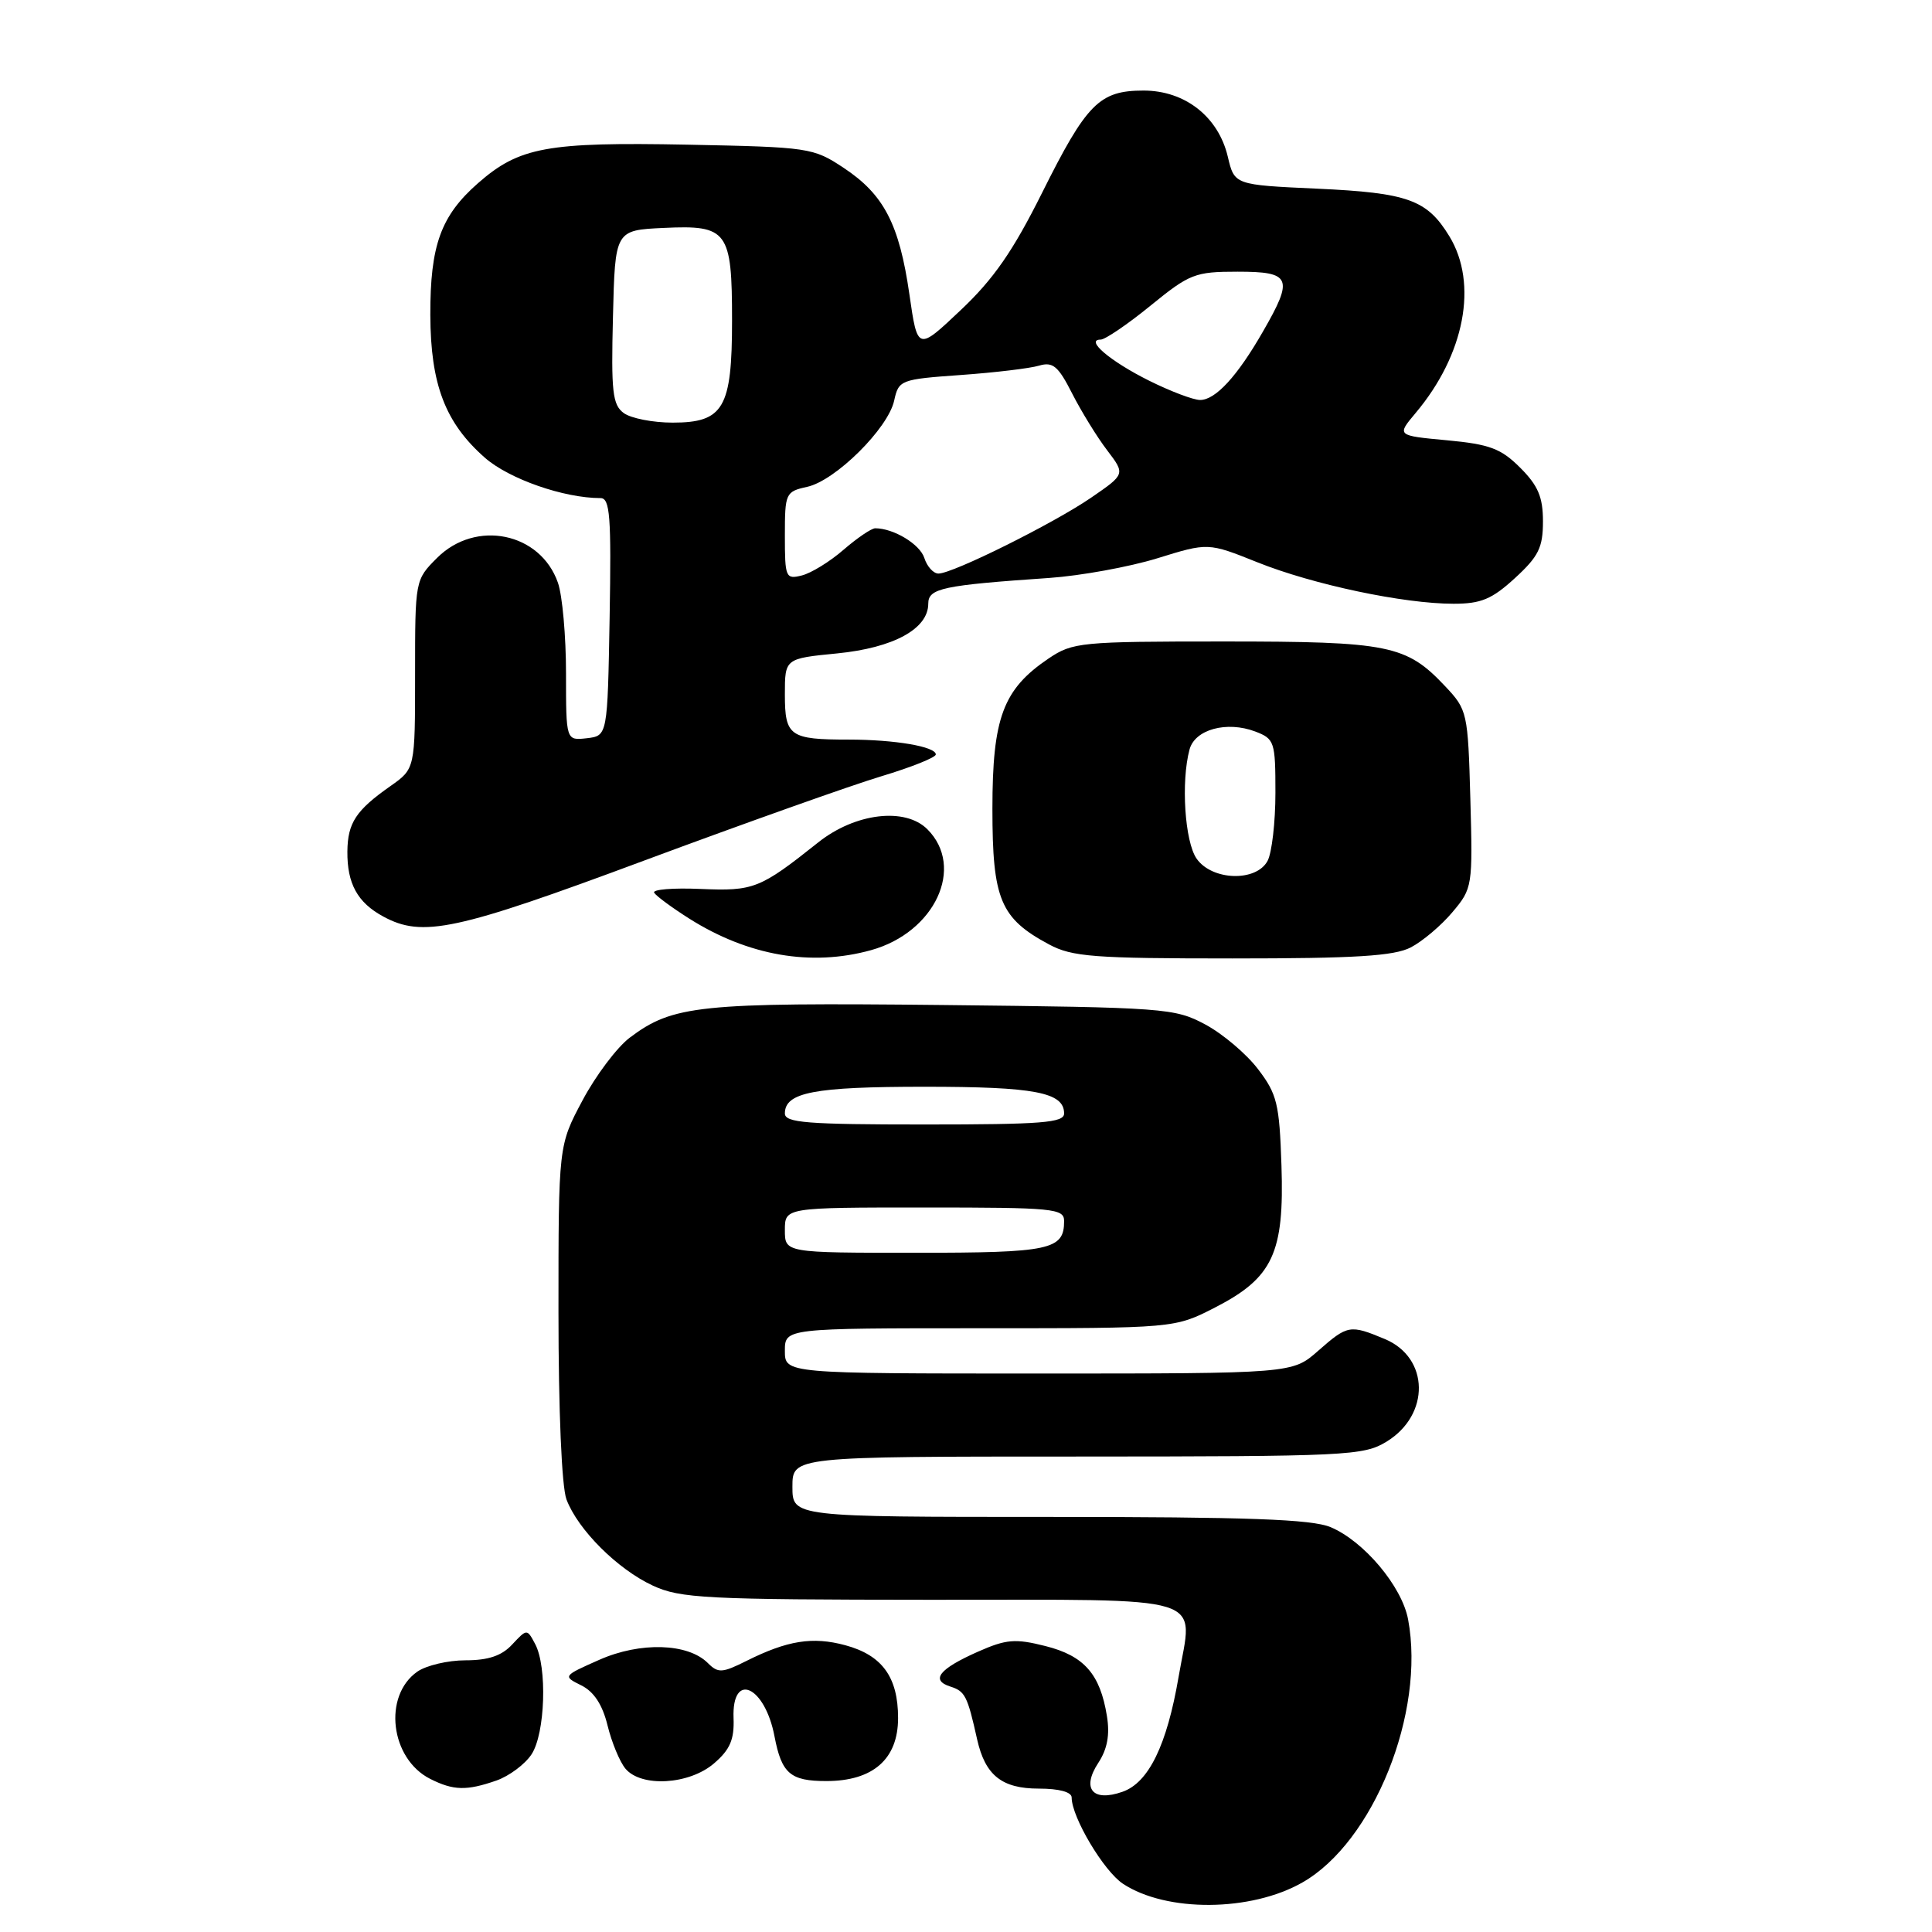 <?xml version="1.0" encoding="UTF-8" standalone="no"?>
<!DOCTYPE svg PUBLIC "-//W3C//DTD SVG 1.1//EN" "http://www.w3.org/Graphics/SVG/1.1/DTD/svg11.dtd" >
<svg xmlns="http://www.w3.org/2000/svg" xmlns:xlink="http://www.w3.org/1999/xlink" version="1.1" viewBox="0 0 256 256">
 <g >
 <path fill="currentColor"
d=" M 172.57 249.44 C 182.00 244.08 188.89 226.91 186.58 214.58 C 185.76 210.19 180.71 204.20 176.30 202.35 C 173.80 201.31 165.35 201.00 139.03 201.00 C 105.00 201.00 105.00 201.00 105.00 197.00 C 105.00 193.00 105.00 193.00 142.75 193.00 C 178.51 192.99 180.67 192.89 183.72 191.03 C 189.53 187.48 189.41 179.90 183.50 177.43 C 178.87 175.50 178.58 175.55 174.65 179.00 C 171.24 182.00 171.24 182.00 137.62 182.00 C 104.00 182.00 104.00 182.00 104.00 179.00 C 104.00 176.00 104.00 176.00 129.82 176.00 C 155.64 176.00 155.64 176.00 161.00 173.25 C 168.66 169.32 170.19 166.04 169.80 154.42 C 169.53 146.25 169.22 144.97 166.69 141.66 C 165.15 139.64 162.00 136.97 159.69 135.74 C 155.66 133.58 154.36 133.49 125.00 133.17 C 92.61 132.83 89.16 133.19 83.44 137.50 C 81.76 138.77 78.94 142.51 77.19 145.80 C 74.00 151.78 74.00 151.78 74.00 173.82 C 74.00 186.94 74.43 197.01 75.06 198.68 C 76.57 202.69 81.82 207.93 86.50 210.10 C 90.14 211.79 93.48 211.96 123.28 211.98 C 160.94 212.00 158.07 211.11 156.17 222.19 C 154.62 231.25 152.20 236.21 148.74 237.42 C 144.78 238.81 143.28 237.02 145.53 233.59 C 146.73 231.76 147.08 229.87 146.67 227.37 C 145.77 221.81 143.65 219.40 138.52 218.11 C 134.52 217.10 133.33 217.20 129.58 218.86 C 124.43 221.14 123.26 222.63 125.93 223.48 C 127.88 224.10 128.19 224.71 129.48 230.50 C 130.55 235.24 132.75 237.00 137.65 237.00 C 140.34 237.00 142.00 237.45 142.00 238.18 C 142.00 240.79 146.26 247.94 148.80 249.61 C 154.57 253.41 165.75 253.33 172.57 249.44 Z  M 65.78 235.93 C 67.48 235.33 69.57 233.77 70.43 232.46 C 72.25 229.70 72.53 220.87 70.91 217.84 C 69.83 215.81 69.83 215.81 67.87 217.90 C 66.49 219.40 64.70 220.00 61.68 220.00 C 59.35 220.00 56.48 220.68 55.30 221.50 C 50.72 224.71 51.71 233.03 57.00 235.71 C 60.08 237.26 61.82 237.31 65.78 235.93 Z  M 94.61 233.66 C 96.73 231.84 97.31 230.50 97.20 227.66 C 96.96 221.41 101.36 223.38 102.63 230.10 C 103.57 235.00 104.72 236.00 109.49 236.00 C 115.68 236.00 119.00 233.09 119.00 227.65 C 119.00 222.22 116.89 219.32 112.00 218.00 C 107.67 216.83 104.33 217.37 98.91 220.08 C 95.69 221.69 95.15 221.72 93.79 220.36 C 91.15 217.72 84.84 217.53 79.42 219.93 C 74.58 222.07 74.56 222.10 77.02 223.32 C 78.69 224.14 79.83 225.88 80.50 228.62 C 81.05 230.87 82.12 233.45 82.87 234.35 C 84.96 236.86 91.32 236.49 94.61 233.66 Z  M 115.42 125.90 C 123.88 123.55 127.91 114.91 122.88 109.88 C 119.93 106.93 113.30 107.73 108.41 111.63 C 100.70 117.76 99.88 118.09 92.84 117.79 C 89.18 117.63 86.41 117.86 86.68 118.29 C 86.95 118.73 89.04 120.27 91.33 121.72 C 99.14 126.65 107.49 128.10 115.42 125.90 Z  M 186.93 125.54 C 188.49 124.73 190.98 122.63 192.46 120.86 C 195.11 117.72 195.15 117.43 194.83 105.89 C 194.51 94.39 194.43 94.05 191.50 90.94 C 186.34 85.46 184.08 85.00 162.18 85.00 C 143.21 85.00 142.14 85.10 138.95 87.25 C 132.91 91.33 131.50 95.09 131.50 107.18 C 131.50 119.18 132.54 121.68 139.02 125.15 C 142.06 126.78 144.94 127.00 163.28 127.00 C 179.60 127.00 184.71 126.68 186.93 125.54 Z  M 85.38 114.02 C 98.65 109.09 112.76 104.07 116.75 102.87 C 120.74 101.67 124.00 100.37 124.00 99.97 C 124.00 98.93 118.57 98.00 112.46 98.00 C 104.64 98.00 104.00 97.55 104.00 92.02 C 104.00 87.26 104.00 87.26 110.93 86.58 C 118.40 85.84 123.00 83.33 123.00 79.99 C 123.00 77.95 124.90 77.55 139.05 76.58 C 143.20 76.29 149.63 75.12 153.34 73.98 C 160.08 71.89 160.08 71.89 166.62 74.51 C 174.01 77.47 186.00 80.00 192.60 80.00 C 196.24 80.00 197.69 79.40 200.74 76.60 C 203.87 73.73 204.45 72.55 204.45 69.09 C 204.45 65.87 203.81 64.35 201.44 61.98 C 198.89 59.43 197.40 58.87 191.74 58.34 C 185.06 57.72 185.06 57.72 187.58 54.72 C 194.08 47.00 195.88 37.59 192.05 31.31 C 189.09 26.46 186.56 25.55 174.53 25.00 C 163.57 24.50 163.57 24.50 162.69 20.76 C 161.44 15.47 157.02 12.00 151.53 12.00 C 145.67 12.00 143.99 13.70 138.06 25.59 C 134.23 33.26 131.66 36.98 127.30 41.09 C 121.58 46.50 121.58 46.50 120.50 39.00 C 119.16 29.70 117.12 25.77 111.80 22.25 C 107.76 19.57 107.23 19.49 91.08 19.17 C 72.47 18.81 68.80 19.48 63.33 24.28 C 58.41 28.60 57.00 32.51 57.02 41.72 C 57.05 50.94 58.99 56.03 64.26 60.66 C 67.47 63.47 74.71 66.00 79.57 66.00 C 80.83 66.00 81.01 68.41 80.78 81.75 C 80.50 97.50 80.50 97.50 77.75 97.82 C 75.00 98.13 75.00 98.13 75.00 89.22 C 75.00 84.31 74.52 78.91 73.93 77.22 C 71.61 70.56 63.05 68.80 57.92 73.92 C 55.00 76.84 55.00 76.86 55.00 89.35 C 55.00 101.86 55.00 101.86 51.75 104.15 C 47.17 107.36 46.07 109.03 46.03 112.82 C 45.99 117.08 47.37 119.60 50.78 121.44 C 55.98 124.27 60.40 123.32 85.38 114.02 Z  M 104.00 163.00 C 104.00 160.00 104.00 160.00 122.50 160.00 C 139.65 160.00 141.00 160.13 141.00 161.80 C 141.00 165.61 139.19 166.00 121.30 166.00 C 104.00 166.00 104.00 166.00 104.00 163.00 Z  M 104.00 147.54 C 104.00 144.74 107.88 144.00 122.50 144.00 C 137.12 144.00 141.00 144.74 141.00 147.54 C 141.00 148.77 138.08 149.00 122.50 149.00 C 106.92 149.00 104.00 148.77 104.00 147.54 Z  M 158.56 113.78 C 156.99 111.54 156.47 103.57 157.62 99.31 C 158.33 96.65 162.55 95.50 166.33 96.93 C 168.88 97.90 169.00 98.28 169.00 105.04 C 169.00 108.94 168.53 113.00 167.96 114.07 C 166.46 116.88 160.60 116.70 158.56 113.78 Z  M 104.00 70.99 C 104.00 65.35 104.09 65.14 106.95 64.51 C 110.70 63.69 117.67 56.78 118.48 53.09 C 119.08 50.35 119.31 50.26 127.30 49.69 C 131.81 49.37 136.48 48.81 137.68 48.45 C 139.51 47.91 140.22 48.50 142.07 52.15 C 143.29 54.54 145.37 57.92 146.70 59.66 C 149.11 62.83 149.11 62.83 144.60 65.93 C 139.62 69.35 126.26 76.00 124.35 76.00 C 123.68 76.00 122.84 75.07 122.48 73.94 C 121.90 72.11 118.41 70.00 115.97 70.00 C 115.47 70.00 113.59 71.28 111.78 72.84 C 109.98 74.41 107.49 75.94 106.25 76.25 C 104.11 76.79 104.00 76.53 104.00 70.99 Z  M 82.66 54.74 C 81.16 53.65 80.97 51.92 81.22 41.99 C 81.50 30.50 81.50 30.50 87.97 30.20 C 96.42 29.80 97.00 30.58 97.00 42.47 C 97.00 54.07 95.88 56.00 89.13 56.00 C 86.52 56.00 83.61 55.43 82.66 54.74 Z  M 152.28 50.45 C 147.13 47.89 143.72 45.00 145.84 45.00 C 146.43 45.00 149.41 42.98 152.45 40.50 C 157.63 36.28 158.34 36.00 163.99 36.00 C 171.08 36.00 171.44 36.83 167.36 43.91 C 163.96 49.85 161.06 53.00 159.02 53.00 C 158.13 53.00 155.09 51.85 152.28 50.45 Z "/>
</g>
</svg>
